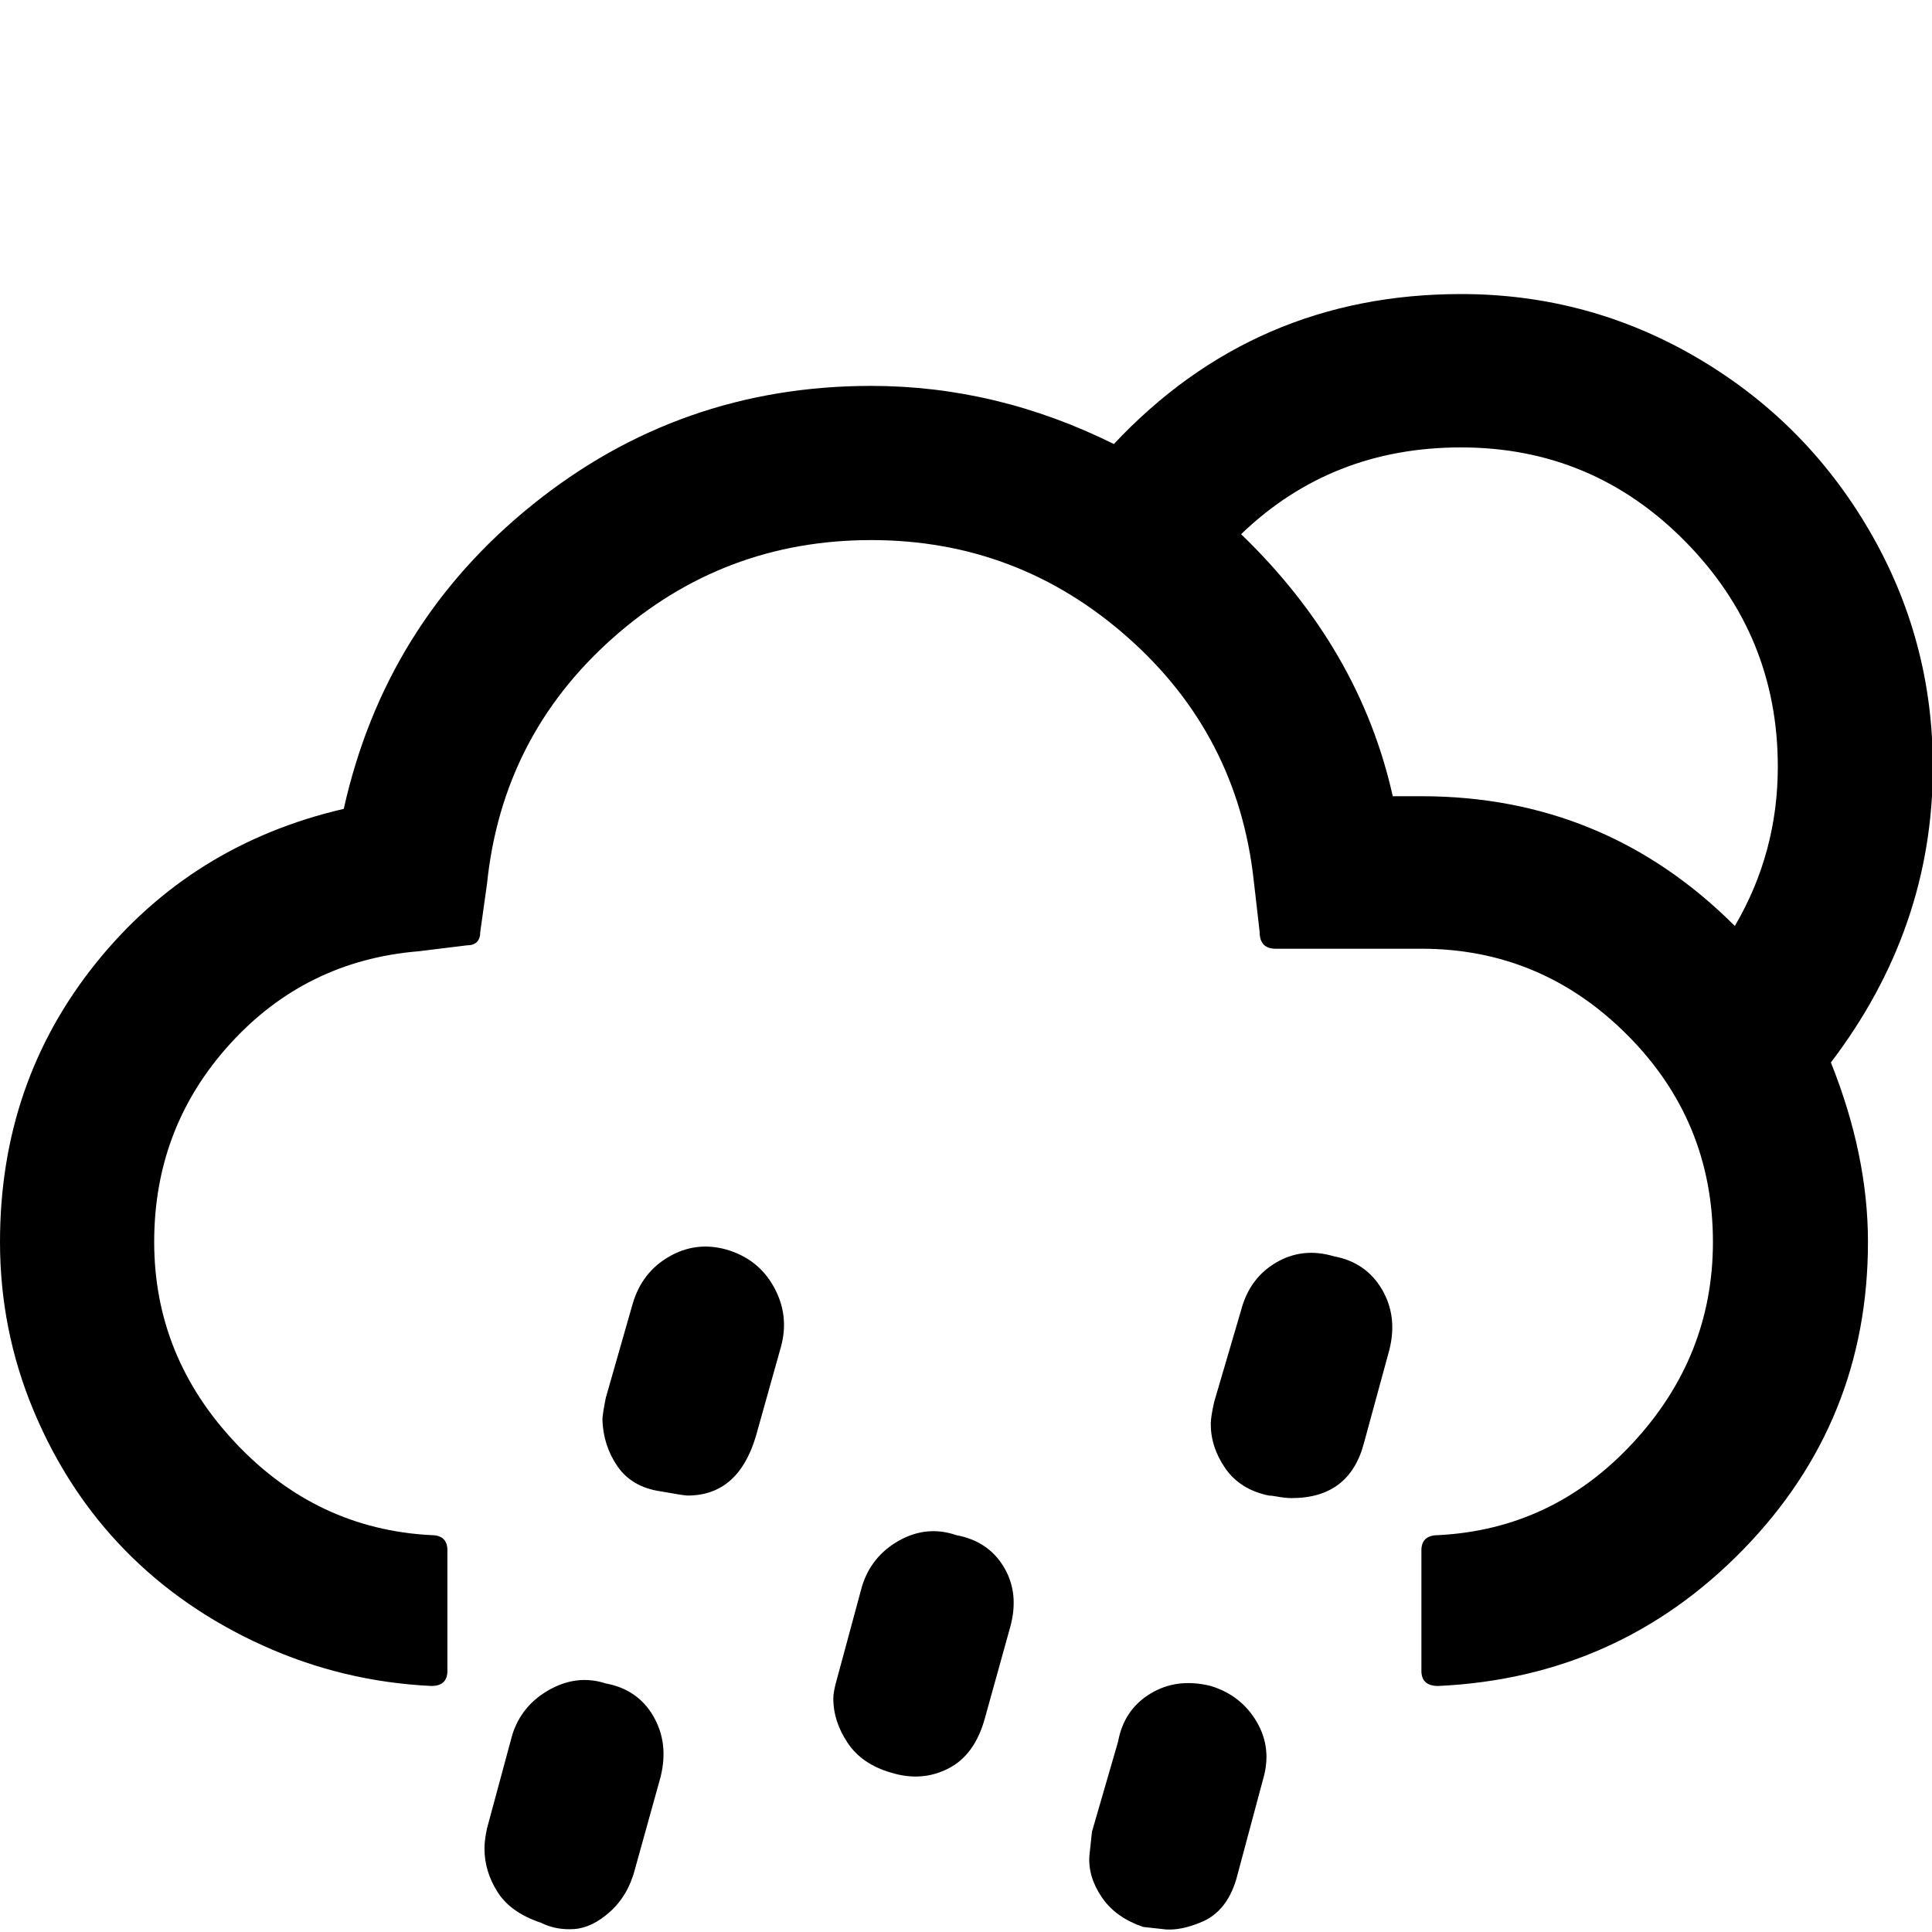 <svg width="64" height="64" viewBox="0 0 2293 2293" xmlns="http://www.w3.org/2000/svg"><path d="M0 1474q0 105 40 200.5T148.5 1840 312 1953t200 48q19 0 19-18v-143q0-18-19-18-136-7-232.5-109.5T183 1474t90-235 224-110l57-7q16 0 16-16l8-57q18-175 149-291.5T1034 641q174 0 304.5 115.5T1488 1045l7 61q0 20 19 20h173q142 0 244 102t102 246q0 136-95 238.5T1707 1822q-20 0-20 18v143q0 18 20 18 214-10 362-162t148-365q0-103-44-213 121-159 121-351 0-151-75.5-280.5t-204.5-205-280-75.5q-245 0-412 178-139-69-288-69-227 0-402 141T408 960q-181 42-294.5 183.5T0 1474zm575 720q0 27 15.5 51.5T642 2282q18 9 39.5 7.5t43-21T754 2217l30-108q10-40-8.5-72t-56.5-39q-34-11-67 7.5t-44 53.5l-30 111q-3 14-3 24zm140-509q1 31 18 55.5t51 29.5q28 5 32 5 60 0 81-70l30-107q10-37-8.5-70.5T862 1483q-36-10-68 8.5t-43 55.5l-32 112q-4 20-4 26zm132 843q0 28 16.5 53t51.5 35q23 5 30 5 14 0 40-11 27-13 41-59l32-108q10-40-9-72.5t-56-39.5q-35-11-68.5 7.5T880 2393l-30 111q-3 14-3 24zm142-512q0 27 17 52.5t52 35.5q36 11 67.5-5t43.5-60l30-108q11-40-7.5-71t-56.5-38q-35-12-68 6.5t-44 54.5l-30 111q-4 14-4 22zm304 186q-2 25 14.5 49.5t49.5 35.5l27 3q18 1 40-8 34-13 45-58l30-112q11-37-7.5-68.5T1437 2001q-40-10-71.5 9t-38.5 57l-31 107q-3 27-3 28zm144-512q0 28 17.5 53t51.5 32q3 0 8.5 1t10 1.5 8.5.5q69 0 86-66l30-110q10-40-9-72t-57-39q-37-11-68.5 7.5T1473 1555l-32 109q-4 18-4 26zm36-1056q107-103 261-103 156 0 266 111.5T2110 910q0 102-51 189-154-154-372-154h-34q-39-175-180-311z"/></svg>